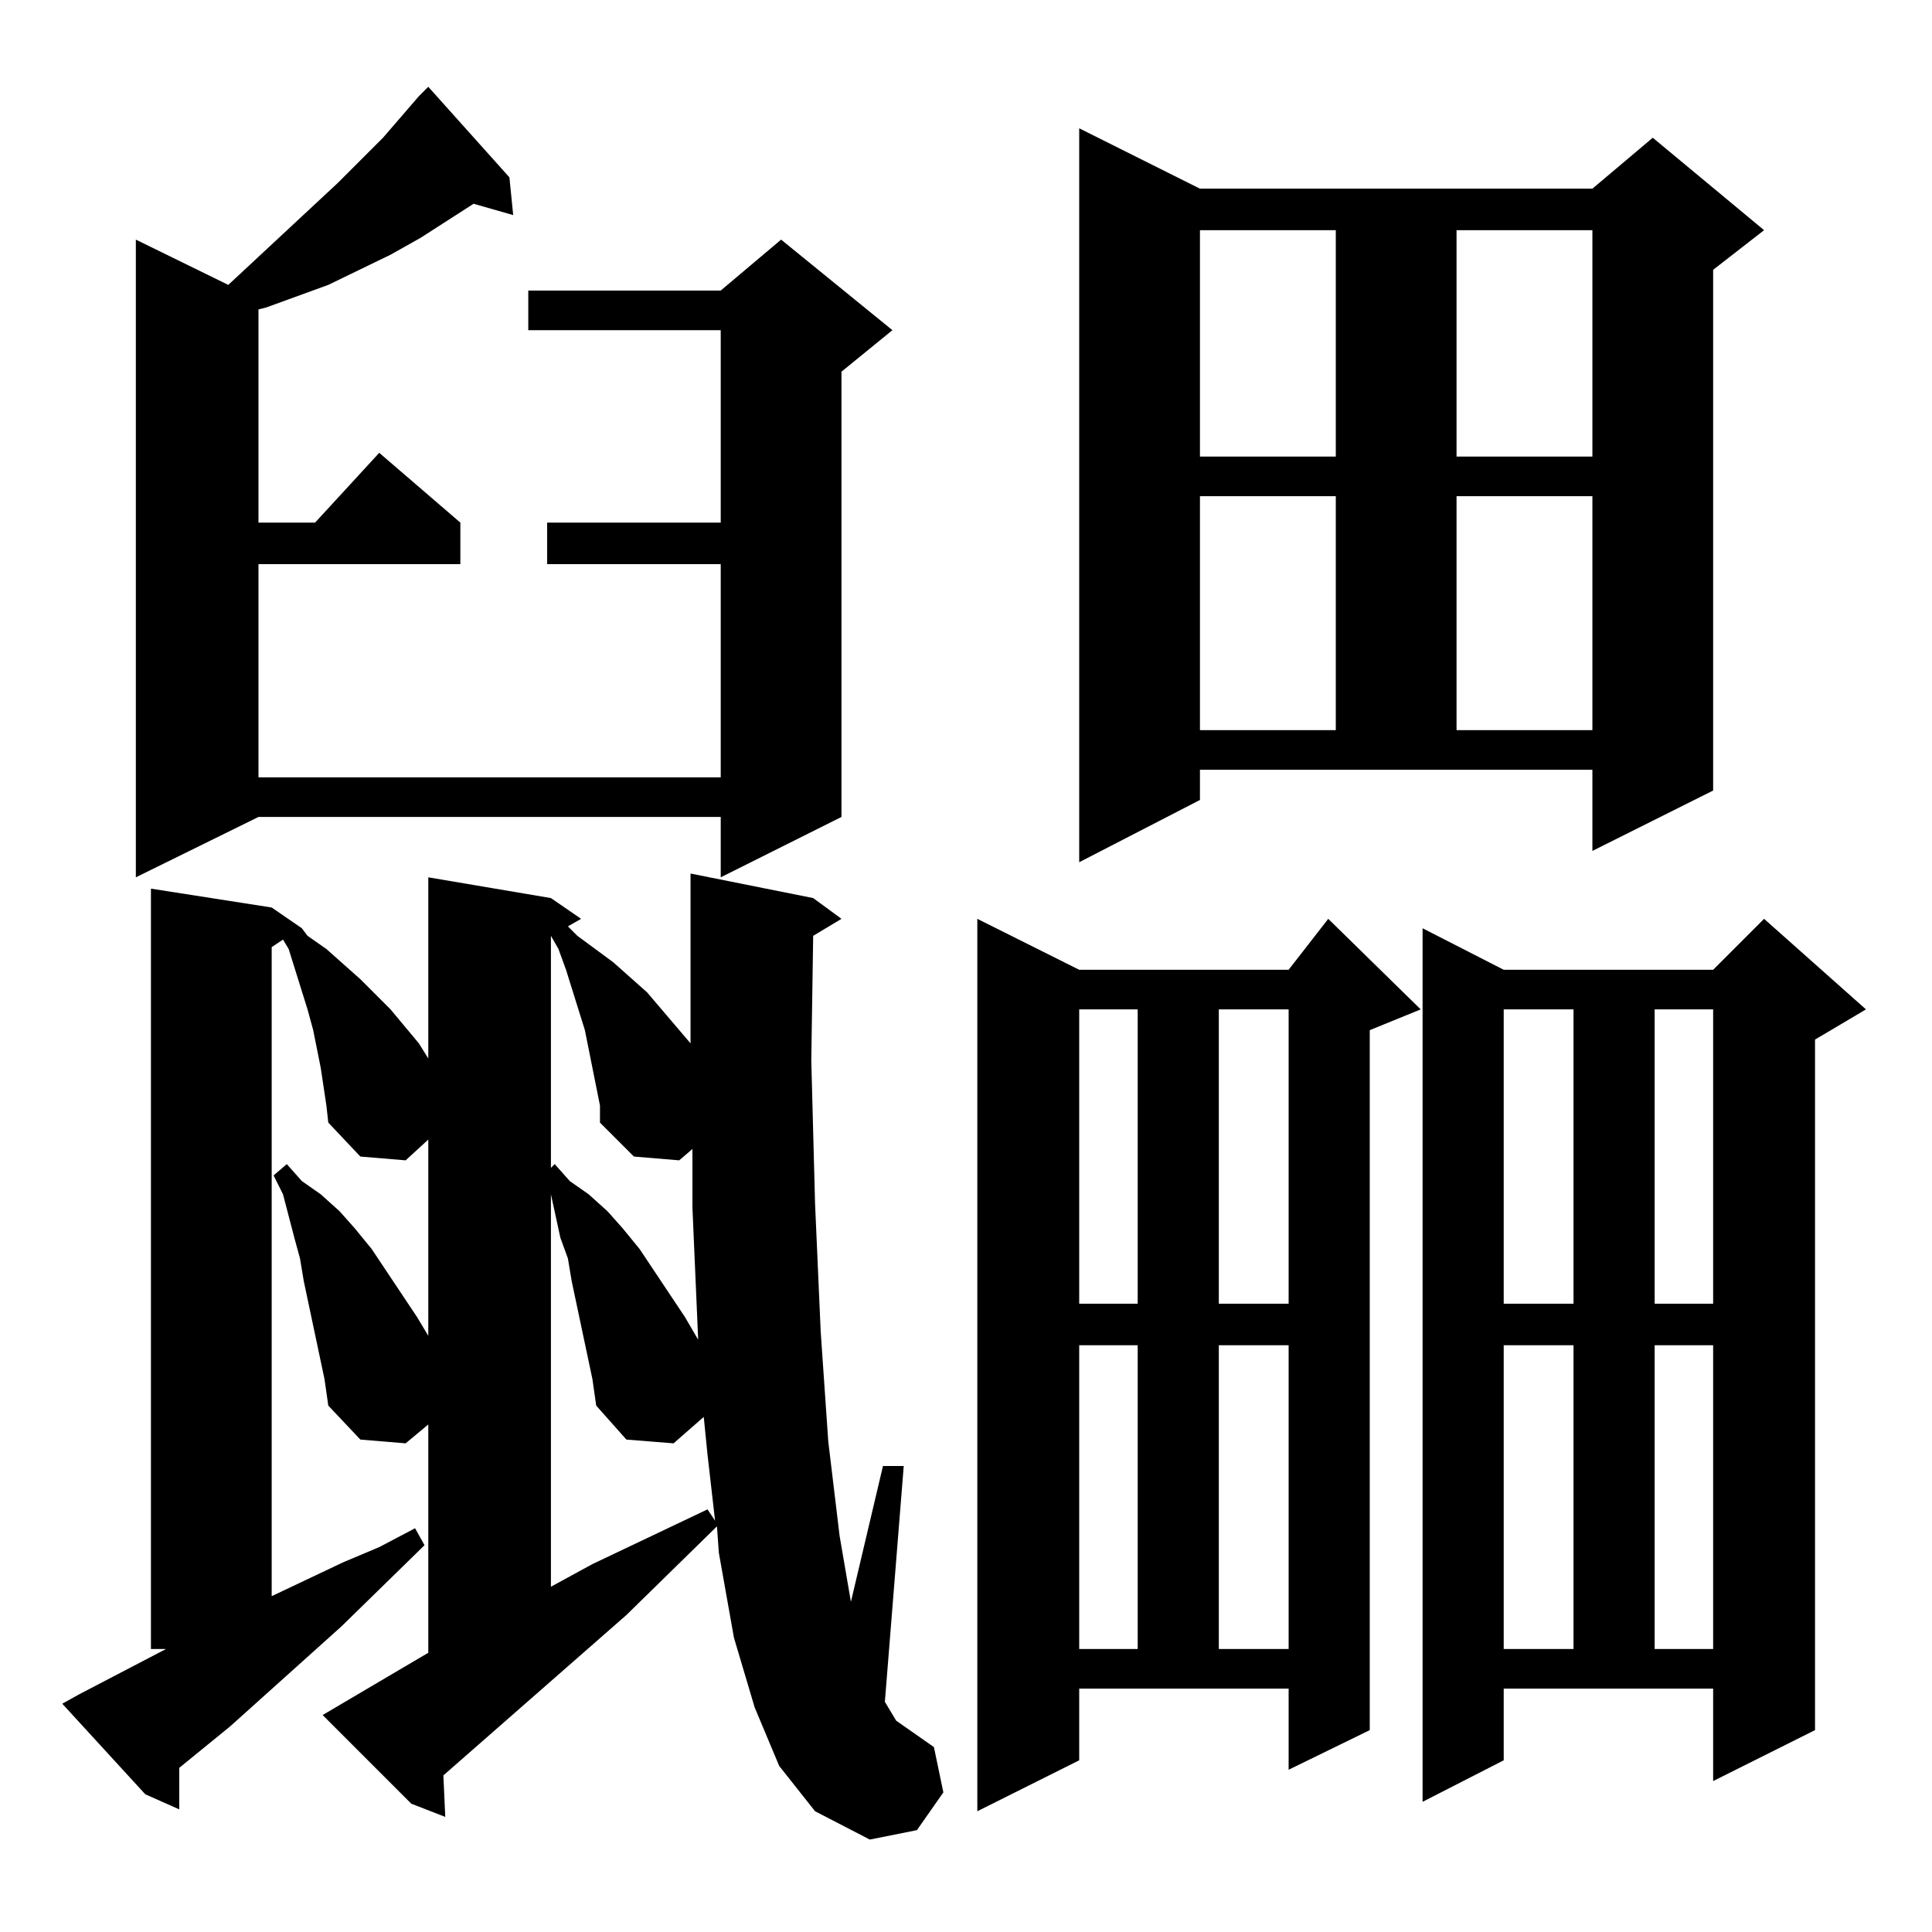 <?xml version="1.0" standalone="no"?>
<!DOCTYPE svg PUBLIC "-//W3C//DTD SVG 1.1//EN" "http://www.w3.org/Graphics/SVG/1.1/DTD/svg11.dtd" >
<svg xmlns="http://www.w3.org/2000/svg" xmlns:xlink="http://www.w3.org/1999/xlink" version="1.1" viewBox="0 -144 1024 1024">
  <g transform="matrix(1 0 0 -1 0 880)">
   <path fill="currentColor"
d="M413 88l-13 31l-11 37l-8 45l-1 14l-48 -47l-97 -85l1 -22l-18 7l-47 47l56 33v121l-12 -10l-24 2l-17 18l-2 14l-11 52l-2 12l-3 11l-6 23l-5 10l7 6l8 -9l10 -7l10 -9l8 -9l9 -11l24 -36l6 -10v104l-12 -11l-24 2l-17 18l-1 9l-3 20l-4 20l-3 11l-10 32l-3 5l-6 -4
v-344l38 18l19 8l19 10l5 -9l-44 -43l-59 -53l-27 -22v-22l-18 8l-44 48l9 5l46 24h-8v403l64 -10l16 -11l3 -4l10 -7l18 -16l16 -16l15 -18l5 -8v96l65 -11l16 -11l-7 -4l5 -5l19 -14l18 -16l23 -27v72v18l65 -13l15 -11l-15 -9l-1 -66l2 -76l3 -68l4 -58l6 -50l6 -35
l17 72h11l-10 -125l6 -10l20 -14l5 -24l-14 -20l-25 -5l-29 15zM572 91l-54 -27v473l54 -27h111l21 27l49 -48l-27 -11v-371l-43 -21v43h-111v-38zM797 91l-43 -22v463l43 -22h111l27 27l54 -48l-27 -16v-366l-54 -27v49h-111v-38zM797 311v-161h37v161h-37zM877 311v-161
h31v161h-31zM572 311v-161h31v161h-31zM646 311v-161h37v161h-37zM314 293l-11 52l-2 12l-4 11l-5 23v1v-209l22 12l61 29l4 -6l-4 35l-2 20l-16 -14l-25 2l-16 18zM316 448l-6 30l-10 32l-4 11l-4 7v-123l2 2l8 -9l10 -7l10 -9l8 -9l9 -11l24 -36l7 -12v1l-3 69v31l-7 -6
l-24 2l-18 18v9zM797 489v-156h37v156h-37zM877 489v-156h31v156h-31zM572 489v-156h31v156h-31zM646 489v-156h37v156h-37zM270 930l2 -20l-21 6l-28 -18l-16 -9l-33 -16l-33 -12l-4 -1v-113h30l34 37l43 -37v-22h-107v-113h245v113h-92v22h92v102h-102v21h102l32 27
l59 -48l-27 -22v-236l-64 -32v32h-245l-65 -32v338l49 -24l58 54l24 24l19 22l5 5zM636 600l-64 -33v389l64 -32h208l32 27l59 -49l-27 -21v-276l-64 -32v43h-208v-16zM636 761v-124h72v124h-72zM772 761v-124h72v124h-72zM636 902v-120h72v120h-72zM772 902v-120h72v120
h-72z" />
  </g>

</svg>
